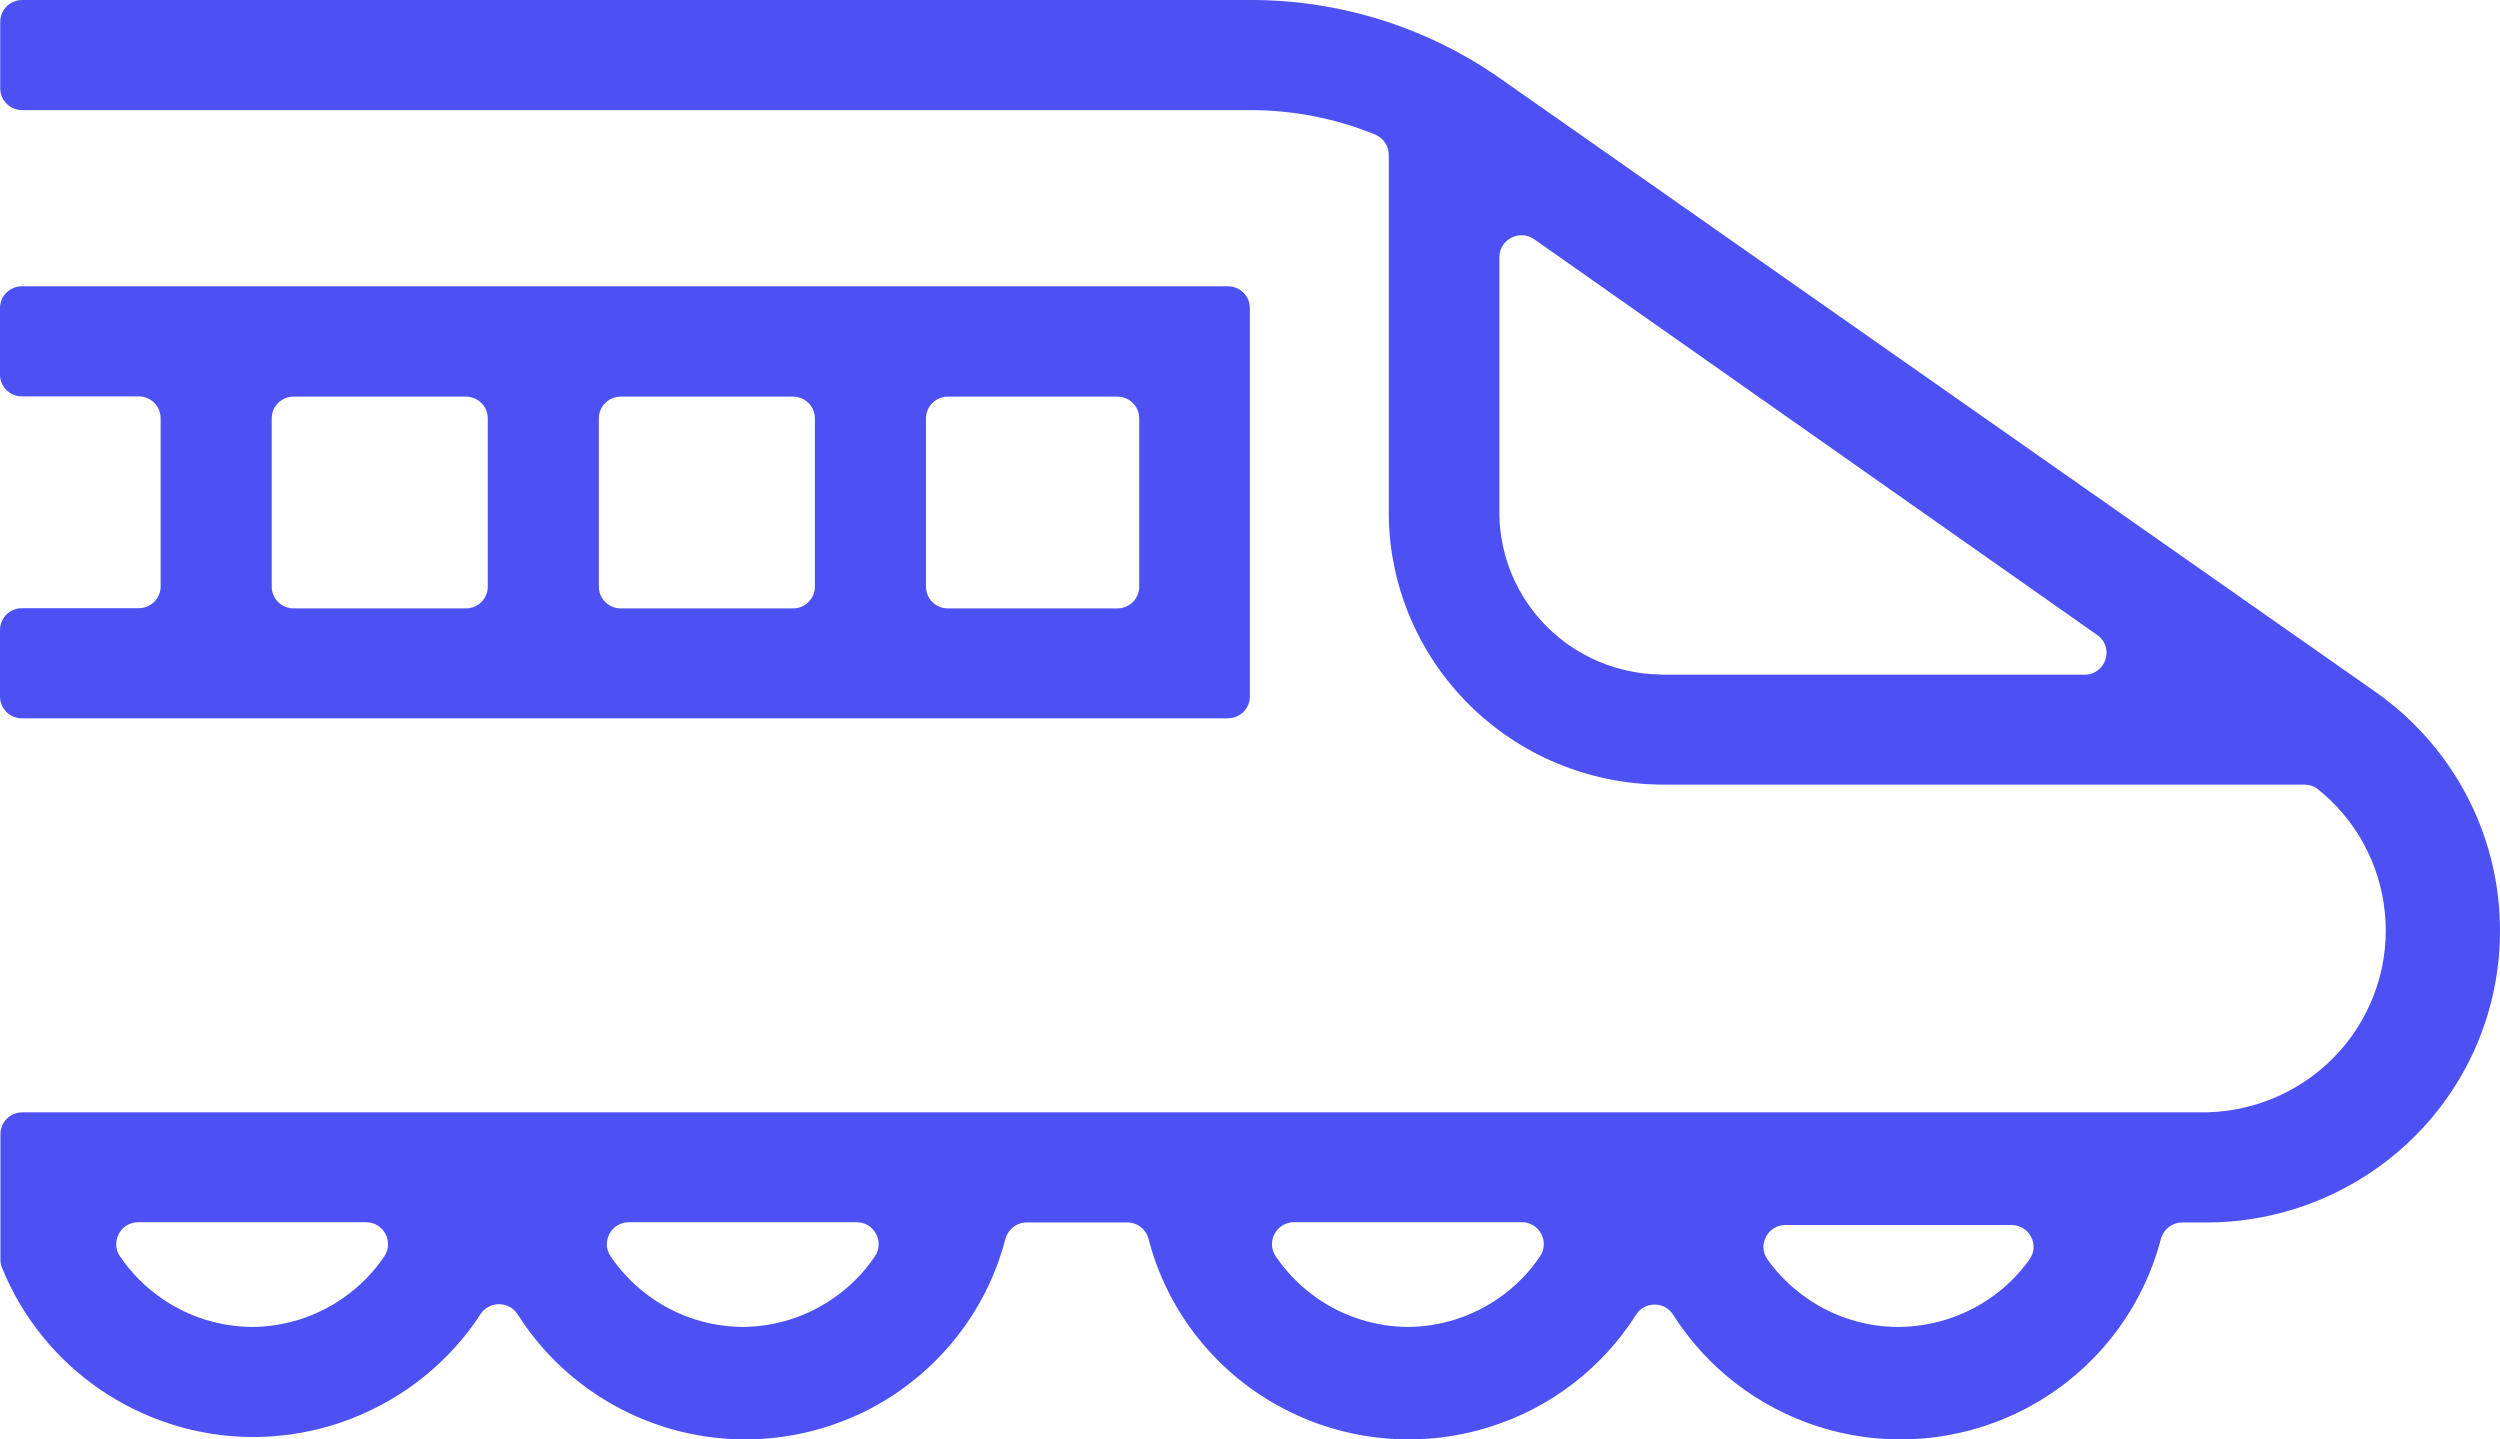 <svg width="99" height="57" viewBox="0 0 99 57" fill="none" xmlns="http://www.w3.org/2000/svg">
<path d="M98.929 35.576C98.568 32.327 96.838 29.386 94.169 27.47L59.488 3.163C56.57 1.094 53.076 -0.009 49.503 4.93338e-05H0.878C0.396 4.93338e-05 0.009 0.385 0.009 0.864V3.497C0.009 3.976 0.396 4.36 0.878 4.36H49.503C51.208 4.36 52.886 4.685 54.453 5.327C54.78 5.463 54.995 5.78 54.995 6.13V20.383C55.021 23.204 56.166 25.906 58.18 27.907C60.194 29.907 62.906 31.036 65.755 31.07H91.251C91.44 31.07 91.638 31.13 91.785 31.249C93.282 32.446 94.238 34.191 94.436 36.097C94.651 38.098 94.005 40.098 92.663 41.612C91.32 43.125 89.4 44.006 87.377 44.048H0.887C0.405 44.048 0.017 44.433 0.017 44.912V49.871C0.017 49.982 0.034 50.093 0.077 50.196C0.861 52.136 2.204 53.812 3.942 55.009C5.724 56.232 7.833 56.899 10.002 56.907C11.027 56.907 12.051 56.762 13.024 56.48C13.996 56.198 14.934 55.77 15.804 55.223C17.104 54.394 18.205 53.308 19.032 52.034C19.376 51.512 20.159 51.521 20.495 52.042C21.821 54.146 23.861 55.727 26.271 56.497C29.172 57.42 32.331 57.061 34.948 55.514C37.366 54.077 39.114 51.76 39.811 49.067C39.914 48.682 40.259 48.409 40.654 48.409H44.64C45.044 48.409 45.389 48.682 45.483 49.067C46.181 51.76 47.928 54.086 50.347 55.514C52.964 57.061 56.123 57.42 59.023 56.497C61.425 55.736 63.465 54.154 64.791 52.06C65.126 51.529 65.918 51.529 66.254 52.06C67.58 54.154 69.62 55.736 72.021 56.497C74.922 57.42 78.081 57.061 80.698 55.514C83.125 54.077 84.864 51.76 85.57 49.067C85.673 48.682 86.017 48.409 86.413 48.409H87.472C90.76 48.383 93.885 46.964 96.071 44.527C98.258 42.082 99.291 38.833 98.929 35.584V35.576ZM65.738 26.709C64.059 26.684 62.458 26.008 61.27 24.829C60.082 23.649 59.402 22.058 59.376 20.391V10.183C59.376 9.482 60.177 9.071 60.754 9.473L83.048 25.145C83.745 25.632 83.392 26.718 82.549 26.718H65.755L65.738 26.709ZM13.6 51.393C12.541 52.136 11.285 52.538 9.985 52.547C8.685 52.538 7.429 52.136 6.37 51.393C5.733 50.948 5.182 50.384 4.751 49.751C4.364 49.178 4.777 48.4 5.475 48.4H14.495C15.193 48.4 15.606 49.178 15.219 49.751C14.788 50.392 14.237 50.948 13.6 51.393ZM33.028 51.393C31.969 52.136 30.712 52.538 29.413 52.547C28.113 52.538 26.856 52.136 25.797 51.393C25.16 50.948 24.61 50.384 24.179 49.751C23.792 49.178 24.205 48.4 24.902 48.4H33.923C34.62 48.4 35.034 49.178 34.646 49.751C34.216 50.392 33.665 50.948 33.028 51.393ZM59.368 51.393C58.309 52.136 57.052 52.538 55.753 52.547C54.453 52.538 53.196 52.136 52.137 51.393C51.5 50.948 50.949 50.384 50.519 49.751C50.132 49.178 50.545 48.4 51.242 48.4H60.263C60.96 48.4 61.373 49.17 60.986 49.751C60.556 50.392 60.005 50.948 59.368 51.393ZM78.77 51.435C77.711 52.154 76.463 52.538 75.18 52.547C73.898 52.547 72.65 52.162 71.591 51.435C70.963 51.008 70.42 50.478 69.99 49.871C69.585 49.298 70.007 48.511 70.704 48.511H79.656C80.362 48.511 80.775 49.298 80.371 49.871C79.94 50.478 79.398 51.008 78.77 51.435ZM48.625 11.337H0.869C0.387 11.337 0 11.722 0 12.201V14.834C0 15.313 0.387 15.697 0.869 15.697H5.492C5.974 15.697 6.361 16.082 6.361 16.561V23.221C6.361 23.7 5.974 24.085 5.492 24.085H0.869C0.387 24.085 0 24.47 0 24.948V27.582C0 28.06 0.387 28.445 0.869 28.445H48.625C49.107 28.445 49.495 28.06 49.495 27.582V12.201C49.495 11.722 49.107 11.337 48.625 11.337ZM18.447 24.093H11.629C11.147 24.093 10.76 23.709 10.76 23.23V16.57C10.76 16.091 11.147 15.706 11.629 15.706H18.447C18.928 15.706 19.316 16.091 19.316 16.57V23.23C19.316 23.709 18.928 24.093 18.447 24.093ZM31.401 24.093H24.584C24.102 24.093 23.714 23.709 23.714 23.23V16.57C23.714 16.091 24.102 15.706 24.584 15.706H31.401C31.883 15.706 32.27 16.091 32.27 16.57V23.23C32.27 23.709 31.883 24.093 31.401 24.093ZM44.244 24.093H37.538C37.056 24.093 36.669 23.709 36.669 23.23V16.57C36.669 16.091 37.056 15.706 37.538 15.706H44.244C44.726 15.706 45.113 16.091 45.113 16.57V23.23C45.113 23.709 44.726 24.093 44.244 24.093Z" fill="#4D51F4"/>
</svg>
